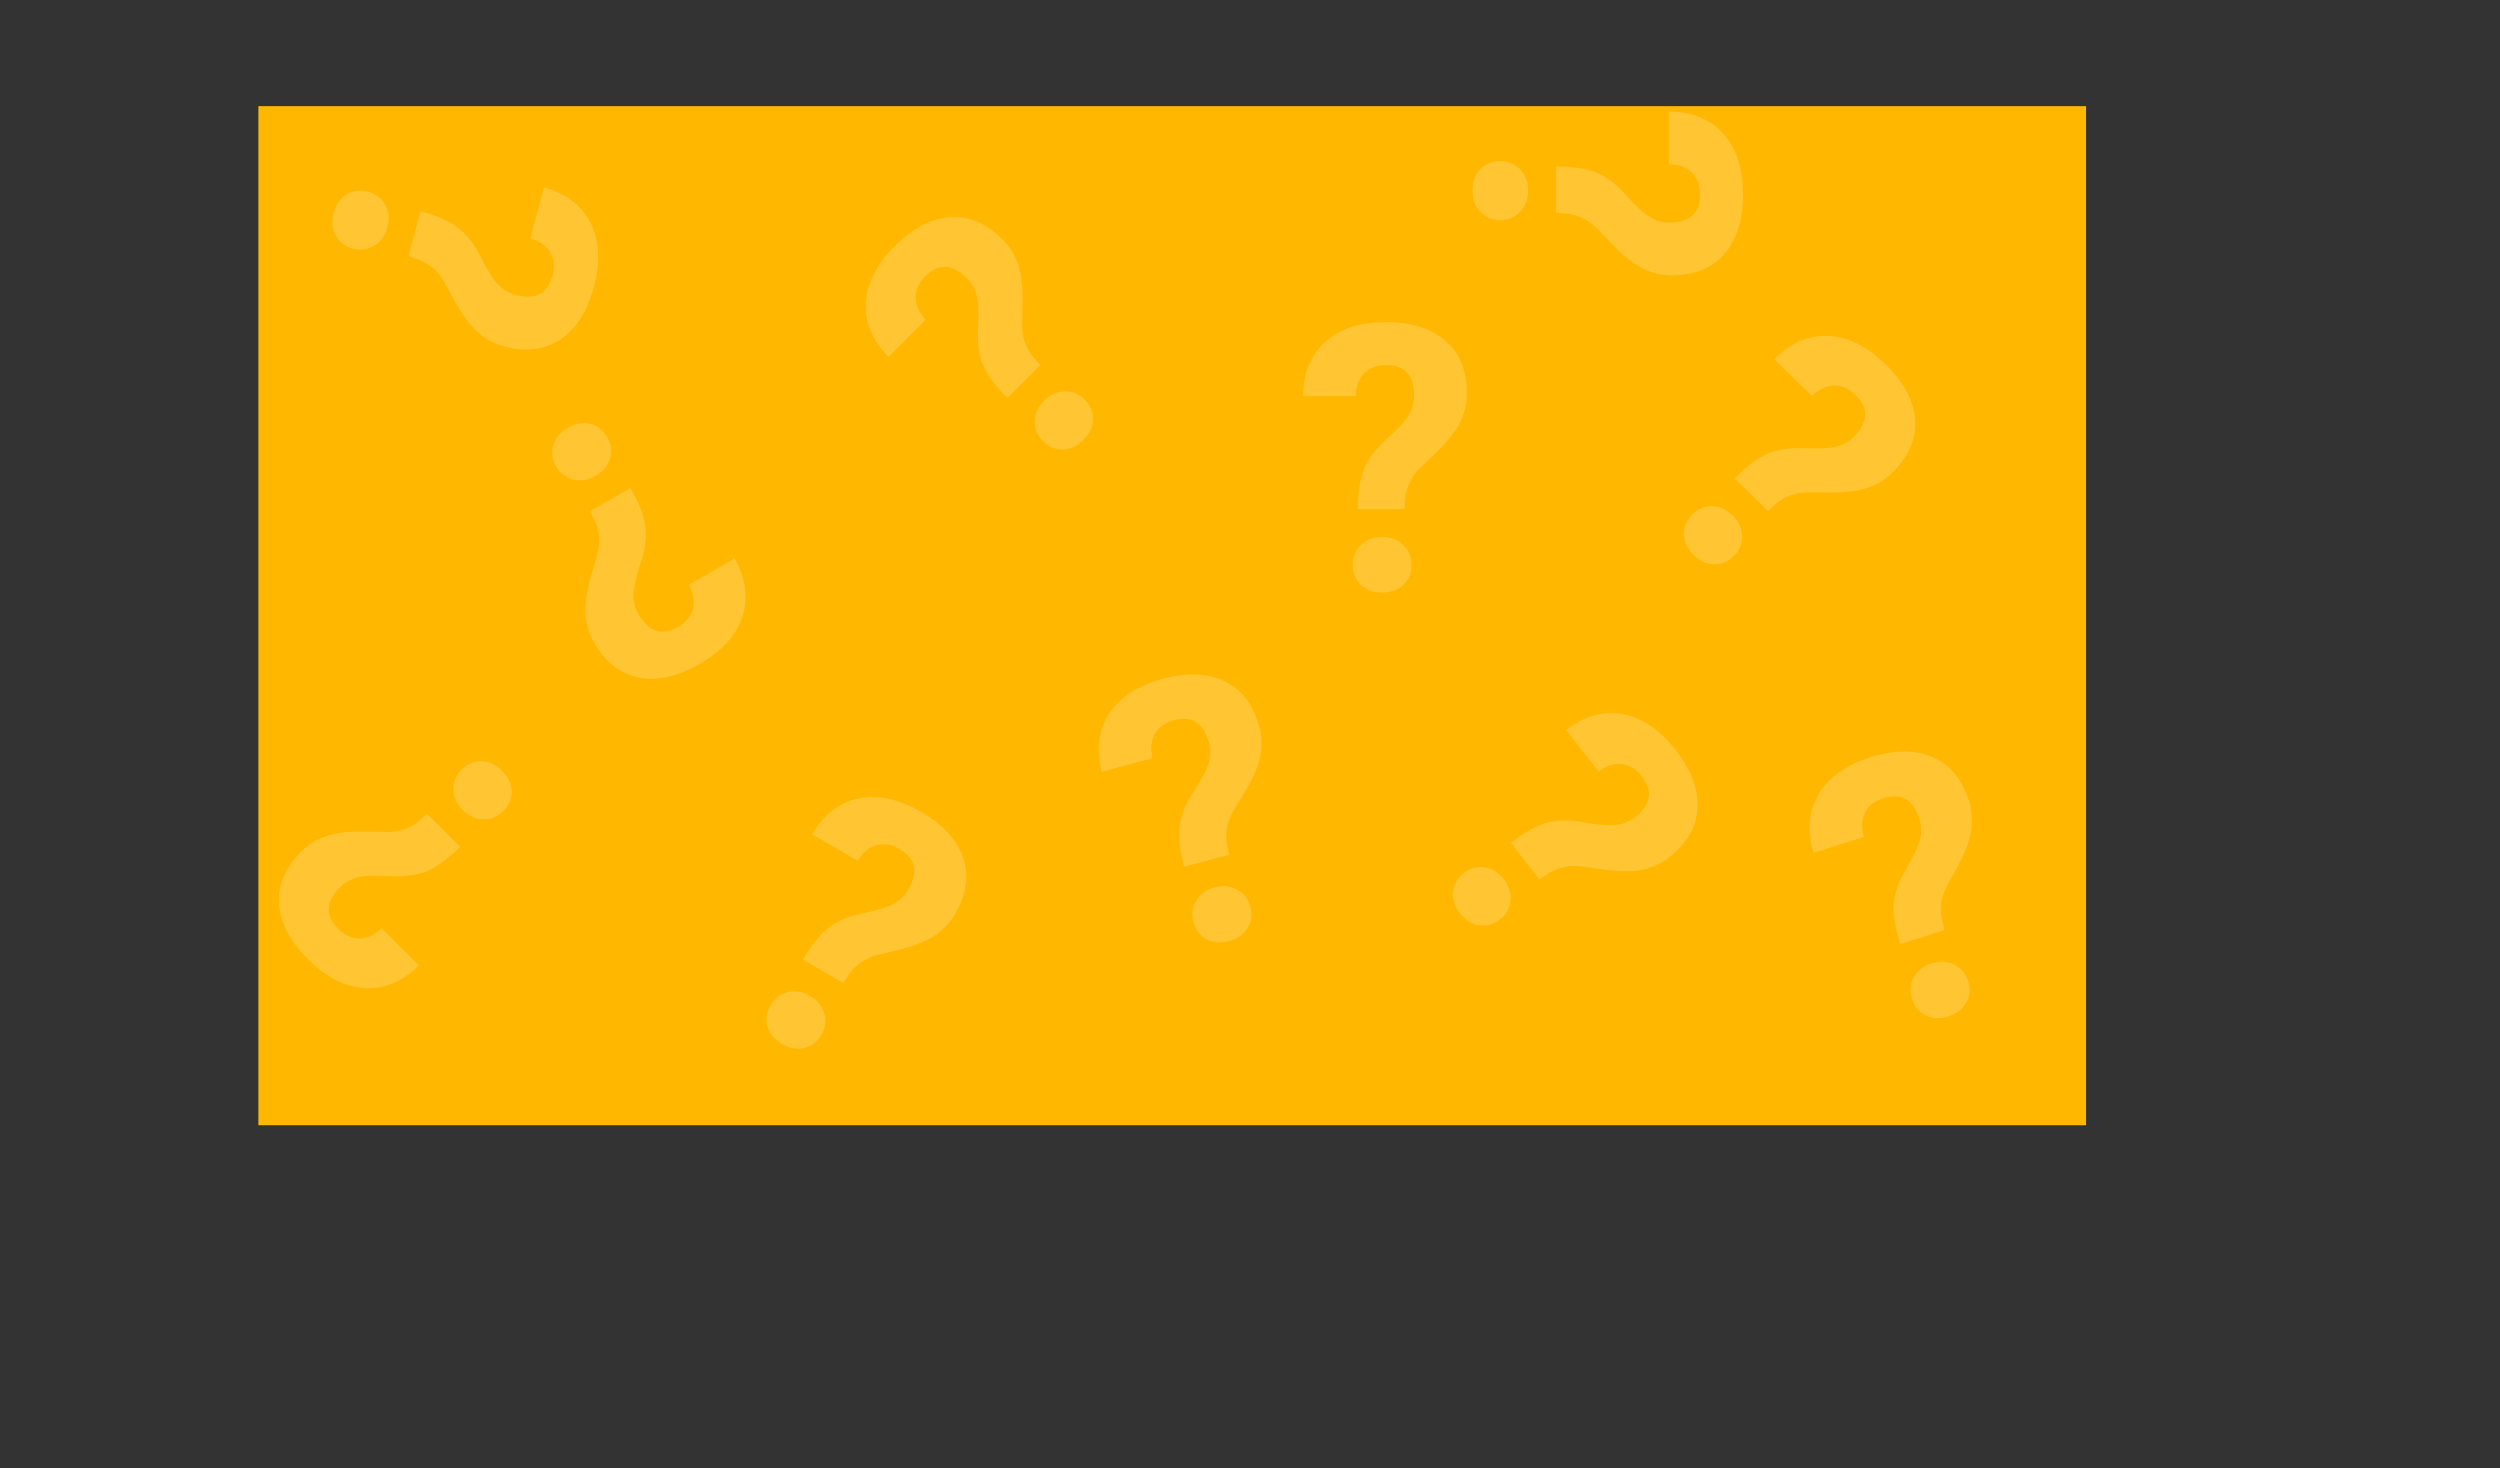 <svg width="470" height="276" viewBox="0 0 470 276" fill="none" xmlns="http://www.w3.org/2000/svg">
<rect x="0" y="0" width="470" height="276" fill="#333333" stroke="none"/>
<rect x="392.181" y="19.957" width="191.589" height="343.607" transform="rotate(90 392.181 19.957)" fill="#FFB700"/>
<path d="M326.111 89.957C328.338 87.672 330.389 86.123 332.264 85.309C334.14 84.495 336.449 84.151 339.191 84.275C341.966 84.4 343.996 84.292 345.281 83.953C346.582 83.598 347.678 82.963 348.569 82.049C351.257 79.292 351.327 76.674 348.779 74.195C347.57 73.019 346.233 72.449 344.766 72.485C343.332 72.52 341.962 73.174 340.657 74.448L333.552 67.536C336.623 64.451 340.005 62.989 343.699 63.149C347.41 63.326 350.98 65.082 354.41 68.419C357.872 71.788 359.74 75.242 360.012 78.781C360.301 82.305 358.958 85.592 355.983 88.643C354.631 90.03 353.041 91.042 351.211 91.678C349.398 92.298 346.983 92.604 343.968 92.595L340.147 92.549C337.745 92.533 335.674 93.237 333.936 94.661L332.382 96.058L326.111 89.957ZM318.076 96.779C319.141 95.686 320.384 95.146 321.803 95.16C323.254 95.173 324.559 95.743 325.719 96.871C326.878 98 327.476 99.28 327.511 100.713C327.578 102.146 327.079 103.408 326.013 104.502C324.963 105.579 323.729 106.11 322.31 106.097C320.908 106.099 319.61 105.521 318.418 104.361C317.226 103.201 316.604 101.912 316.553 100.496C316.518 99.095 317.026 97.856 318.076 96.779Z" fill="white" fill-opacity="0.2"/>
<path d="M255.292 95.722C255.292 92.532 255.679 89.991 256.454 88.1C257.229 86.208 258.642 84.351 260.692 82.528C262.766 80.683 264.145 79.19 264.828 78.051C265.512 76.889 265.854 75.67 265.854 74.394C265.854 70.543 264.076 68.617 260.521 68.617C258.835 68.617 257.479 69.141 256.454 70.189C255.451 71.215 254.927 72.639 254.882 74.462H244.97C245.015 70.11 246.417 66.703 249.174 64.242C251.954 61.781 255.736 60.551 260.521 60.551C265.352 60.551 269.101 61.724 271.767 64.071C274.433 66.395 275.766 69.688 275.766 73.949C275.766 75.886 275.333 77.72 274.467 79.452C273.601 81.161 272.086 83.064 269.921 85.16L267.152 87.792C265.421 89.455 264.429 91.404 264.179 93.637L264.042 95.722H255.292ZM254.301 106.215C254.301 104.688 254.813 103.435 255.839 102.455C256.887 101.452 258.22 100.951 259.838 100.951C261.456 100.951 262.777 101.452 263.803 102.455C264.851 103.435 265.375 104.688 265.375 106.215C265.375 107.719 264.862 108.961 263.837 109.94C262.834 110.92 261.501 111.41 259.838 111.41C258.174 111.41 256.83 110.92 255.805 109.94C254.802 108.961 254.301 107.719 254.301 106.215Z" fill="white" fill-opacity="0.2"/>
<path d="M292.516 31.288C295.706 31.288 298.247 31.675 300.138 32.45C302.029 33.224 303.887 34.637 305.709 36.688C307.555 38.762 309.048 40.14 310.187 40.824C311.349 41.507 312.568 41.849 313.844 41.849C317.695 41.849 319.621 40.072 319.621 36.517C319.621 34.831 319.097 33.475 318.048 32.45C317.023 31.447 315.599 30.923 313.776 30.877L313.776 20.965C318.128 21.011 321.535 22.412 323.996 25.169C326.457 27.949 327.687 31.732 327.687 36.517C327.687 41.348 326.514 45.096 324.167 47.762C321.842 50.428 318.55 51.761 314.289 51.761C312.352 51.761 310.517 51.328 308.786 50.462C307.077 49.596 305.174 48.081 303.078 45.916L300.446 43.148C298.782 41.416 296.834 40.425 294.601 40.174L292.516 40.038L292.516 31.288ZM282.023 30.296C283.55 30.296 284.803 30.809 285.783 31.834C286.785 32.883 287.287 34.216 287.287 35.834C287.287 37.451 286.785 38.773 285.783 39.798C284.803 40.846 283.55 41.371 282.023 41.371C280.519 41.371 279.277 40.858 278.297 39.833C277.318 38.83 276.828 37.497 276.828 35.834C276.828 34.17 277.318 32.826 278.297 31.8C279.277 30.798 280.519 30.296 282.023 30.296Z" fill="white" fill-opacity="0.2"/>
<path d="M222.599 162.95C221.772 159.869 221.488 157.315 221.747 155.288C222.005 153.261 222.889 151.102 224.397 148.811C225.922 146.492 226.867 144.694 227.233 143.417C227.592 142.117 227.606 140.851 227.276 139.619C226.278 135.9 224.062 134.499 220.629 135.419C219 135.855 217.826 136.711 217.107 137.989C216.404 139.239 216.267 140.75 216.695 142.522L207.12 145.085C206.036 140.87 206.508 137.217 208.533 134.127C210.581 131.031 213.916 128.865 218.539 127.628C223.205 126.378 227.13 126.543 230.314 128.12C233.491 129.676 235.632 132.511 236.736 136.627C237.237 138.498 237.294 140.381 236.906 142.278C236.513 144.152 235.542 146.382 233.994 148.966L232.001 152.224C230.759 154.279 230.307 156.417 230.643 158.638L231.051 160.687L222.599 162.95ZM224.359 173.341C223.964 171.867 224.135 170.524 224.871 169.312C225.624 168.073 226.782 167.244 228.345 166.825C229.907 166.407 231.314 166.55 232.564 167.253C233.831 167.928 234.662 169.003 235.057 170.478C235.447 171.93 235.273 173.262 234.536 174.474C233.822 175.679 232.661 176.497 231.054 176.927C229.447 177.358 228.022 177.232 226.777 176.551C225.555 175.864 224.749 174.794 224.359 173.341Z" fill="white" fill-opacity="0.2"/>
<path d="M284.034 158.469C286.546 156.503 288.786 155.242 290.754 154.686C292.721 154.13 295.055 154.097 297.756 154.587C300.49 155.081 302.516 155.246 303.835 155.082C305.172 154.904 306.343 154.421 307.347 153.635C310.38 151.262 310.8 148.676 308.606 145.879C307.565 144.552 306.316 143.808 304.858 143.648C303.432 143.491 301.987 143.956 300.523 145.044L294.407 137.244C297.862 134.597 301.409 133.6 305.049 134.253C308.702 134.924 312.005 137.142 314.958 140.908C317.939 144.709 319.328 148.382 319.125 151.926C318.94 155.456 317.17 158.535 313.814 161.161C312.289 162.355 310.577 163.144 308.679 163.53C306.799 163.902 304.365 163.883 301.379 163.471L297.598 162.915C295.219 162.577 293.073 162.998 291.16 164.177L289.434 165.354L284.034 158.469ZM275.159 164.156C276.362 163.215 277.665 162.846 279.069 163.049C280.506 163.256 281.723 163.996 282.721 165.269C283.72 166.542 284.14 167.891 283.984 169.316C283.859 170.745 283.195 171.93 281.993 172.871C280.809 173.797 279.514 174.159 278.11 173.956C276.72 173.771 275.511 173.024 274.485 171.715C273.458 170.406 273.015 169.047 273.153 167.636C273.306 166.243 273.975 165.083 275.159 164.156Z" fill="white" fill-opacity="0.2"/>
<path d="M357.227 177.489C356.262 174.448 355.864 171.909 356.031 169.873C356.198 167.836 356.983 165.64 358.387 163.283C359.806 160.898 360.669 159.06 360.977 157.767C361.277 156.453 361.235 155.188 360.849 153.972C359.685 150.301 357.408 149.002 354.019 150.075C352.412 150.583 351.278 151.492 350.617 152.801C349.971 154.081 349.902 155.596 350.409 157.348L340.959 160.338C339.687 156.176 339.993 152.506 341.878 149.328C343.785 146.144 347.019 143.829 351.581 142.386C356.187 140.928 360.115 140.916 363.366 142.348C366.611 143.759 368.877 146.496 370.165 150.558C370.75 152.404 370.892 154.283 370.59 156.195C370.281 158.085 369.411 160.356 367.981 163.008L366.137 166.352C364.989 168.46 364.633 170.616 365.069 172.82L365.569 174.849L357.227 177.489ZM359.454 187.79C358.992 186.335 359.102 184.986 359.783 183.742C360.48 182.47 361.599 181.59 363.142 181.102C364.684 180.614 366.095 180.693 367.376 181.339C368.672 181.957 369.55 182.994 370.012 184.449C370.466 185.882 370.353 187.221 369.671 188.464C369.012 189.701 367.889 190.57 366.303 191.072C364.717 191.574 363.287 191.512 362.014 190.888C360.761 190.256 359.908 189.224 359.454 187.79Z" fill="white" fill-opacity="0.2"/>
<path d="M150.952 180.421C152.548 177.659 154.155 175.653 155.773 174.402C157.39 173.152 159.543 172.25 162.232 171.696C164.951 171.134 166.892 170.531 168.055 169.886C169.228 169.221 170.134 168.336 170.773 167.231C172.7 163.897 172.124 161.342 169.044 159.566C167.584 158.724 166.147 158.5 164.734 158.895C163.353 159.282 162.186 160.253 161.235 161.809L152.648 156.857C154.865 153.111 157.784 150.862 161.404 150.109C165.043 149.367 168.936 150.192 173.081 152.582C177.265 154.996 179.925 157.885 181.06 161.249C182.206 164.593 181.714 168.11 179.581 171.799C178.612 173.476 177.319 174.848 175.703 175.915C174.098 176.962 171.833 177.852 168.909 178.585L165.194 179.481C162.861 180.056 161.028 181.247 159.693 183.056L158.532 184.792L150.952 180.421ZM144.843 189.011C145.607 187.689 146.678 186.86 148.056 186.524C149.466 186.179 150.872 186.411 152.273 187.22C153.675 188.028 154.569 189.122 154.955 190.503C155.373 191.875 155.2 193.222 154.436 194.544C153.683 195.846 152.618 196.665 151.239 197.001C149.88 197.348 148.481 197.106 147.04 196.275C145.599 195.444 144.679 194.348 144.281 192.988C143.903 191.638 144.09 190.313 144.843 189.011Z" fill="white" fill-opacity="0.2"/>
<path d="M118.517 91.734C120.113 94.496 121.049 96.889 121.324 98.914C121.599 100.938 121.305 103.252 120.441 105.855C119.568 108.489 119.121 110.47 119.099 111.798C119.088 113.146 119.402 114.372 120.04 115.477C121.967 118.811 124.47 119.59 127.549 117.814C129.01 116.972 129.922 115.84 130.286 114.421C130.641 113.032 130.383 111.537 129.51 109.936L138.096 104.984C140.235 108.775 140.725 112.424 139.568 115.932C138.392 119.452 135.731 122.407 131.586 124.798C127.401 127.212 123.567 128.068 120.083 127.368C116.611 126.688 113.808 124.503 111.676 120.814C110.707 119.137 110.164 117.332 110.048 115.4C109.943 113.488 110.303 111.084 111.13 108.187L112.211 104.525C112.879 102.22 112.762 100.038 111.862 97.979L110.937 96.106L118.517 91.734ZM114.125 82.154C114.889 83.475 115.072 84.817 114.674 86.177C114.268 87.569 113.364 88.669 111.962 89.478C110.561 90.286 109.165 90.512 107.775 90.156C106.377 89.832 105.296 89.008 104.532 87.687C103.78 86.385 103.602 85.053 104 83.692C104.379 82.343 105.288 81.253 106.729 80.422C108.17 79.591 109.58 79.343 110.958 79.679C112.317 80.027 113.373 80.852 114.125 82.154Z" fill="white" fill-opacity="0.2"/>
<path d="M79.053 39.712C82.135 40.537 84.489 41.568 86.115 42.805C87.741 44.043 89.169 45.887 90.399 48.34C91.645 50.819 92.729 52.537 93.653 53.492C94.598 54.453 95.687 55.098 96.92 55.428C100.64 56.424 102.96 55.205 103.881 51.772C104.318 50.143 104.163 48.698 103.416 47.436C102.685 46.203 101.445 45.328 99.696 44.813L102.264 35.239C106.456 36.409 109.384 38.643 111.047 41.943C112.704 45.264 112.913 49.236 111.673 53.857C110.422 58.523 108.317 61.84 105.359 63.808C102.423 65.782 98.897 66.218 94.781 65.117C92.91 64.616 91.251 63.723 89.802 62.439C88.376 61.161 86.93 59.205 85.466 56.572L83.641 53.218C82.483 51.115 80.857 49.654 78.765 48.834L76.787 48.163L79.053 39.712ZM69.174 36.041C70.648 36.436 71.726 37.255 72.407 38.499C73.104 39.771 73.243 41.188 72.824 42.75C72.405 44.313 71.578 45.46 70.344 46.191C69.126 46.95 67.78 47.132 66.305 46.737C64.852 46.349 63.785 45.532 63.104 44.288C62.418 43.067 62.29 41.653 62.721 40.046C63.152 38.439 63.973 37.267 65.185 36.531C66.391 35.816 67.721 35.652 69.174 36.041Z" fill="white" fill-opacity="0.2"/>
<path d="M86.496 159.195C84.239 161.449 82.168 162.971 80.282 163.76C78.396 164.549 76.082 164.863 73.342 164.702C70.569 164.541 68.538 164.622 67.248 164.944C65.942 165.282 64.838 165.902 63.935 166.804C61.211 169.525 61.106 172.142 63.621 174.655C64.814 175.846 66.144 176.434 67.611 176.418C69.046 176.402 70.424 175.766 71.746 174.51L78.758 181.515C75.647 184.559 72.246 185.976 68.554 185.767C64.846 185.541 61.3 183.738 57.914 180.356C54.497 176.942 52.675 173.463 52.45 169.92C52.208 166.393 53.594 163.124 56.609 160.112C57.979 158.744 59.583 157.753 61.421 157.141C63.242 156.545 65.66 156.272 68.675 156.32L72.496 156.416C74.897 156.465 76.977 155.788 78.734 154.387L80.306 153.01L86.496 159.195ZM94.621 152.479C93.541 153.558 92.291 154.081 90.873 154.049C89.422 154.017 88.124 153.429 86.98 152.286C85.835 151.142 85.255 149.854 85.239 148.421C85.19 146.987 85.706 145.731 86.786 144.652C87.85 143.589 89.092 143.074 90.51 143.106C91.913 143.122 93.202 143.718 94.379 144.894C95.556 146.069 96.16 147.366 96.193 148.783C96.209 150.184 95.685 151.416 94.621 152.479Z" fill="white" fill-opacity="0.2"/>
<path d="M189.376 74.838C187.119 72.583 185.596 70.514 184.806 68.629C184.016 66.745 183.702 64.434 183.863 61.697C184.024 58.926 183.944 56.897 183.621 55.609C183.283 54.305 182.662 53.201 181.759 52.3C179.035 49.578 176.415 49.473 173.9 51.986C172.708 53.177 172.119 54.506 172.135 55.971C172.151 57.405 172.788 58.782 174.046 60.102L167.033 67.108C163.986 63.999 162.568 60.601 162.777 56.913C163.003 53.209 164.808 49.666 168.194 46.285C171.611 42.87 175.093 41.051 178.64 40.825C182.17 40.584 185.443 41.969 188.457 44.98C189.828 46.349 190.819 47.951 191.432 49.787C192.028 51.607 192.302 54.023 192.254 57.034L192.157 60.851C192.109 63.251 192.786 65.328 194.188 67.083L195.566 68.654L189.376 74.838ZM196.098 82.954C195.018 81.875 194.494 80.627 194.527 79.21C194.559 77.761 195.147 76.464 196.292 75.321C197.436 74.177 198.726 73.598 200.161 73.582C201.596 73.533 202.853 74.049 203.933 75.127C204.997 76.19 205.513 77.43 205.481 78.848C205.464 80.249 204.868 81.537 203.691 82.713C202.514 83.888 201.217 84.492 199.798 84.524C198.396 84.54 197.162 84.017 196.098 82.954Z" fill="white" fill-opacity="0.2"/>
</svg>
